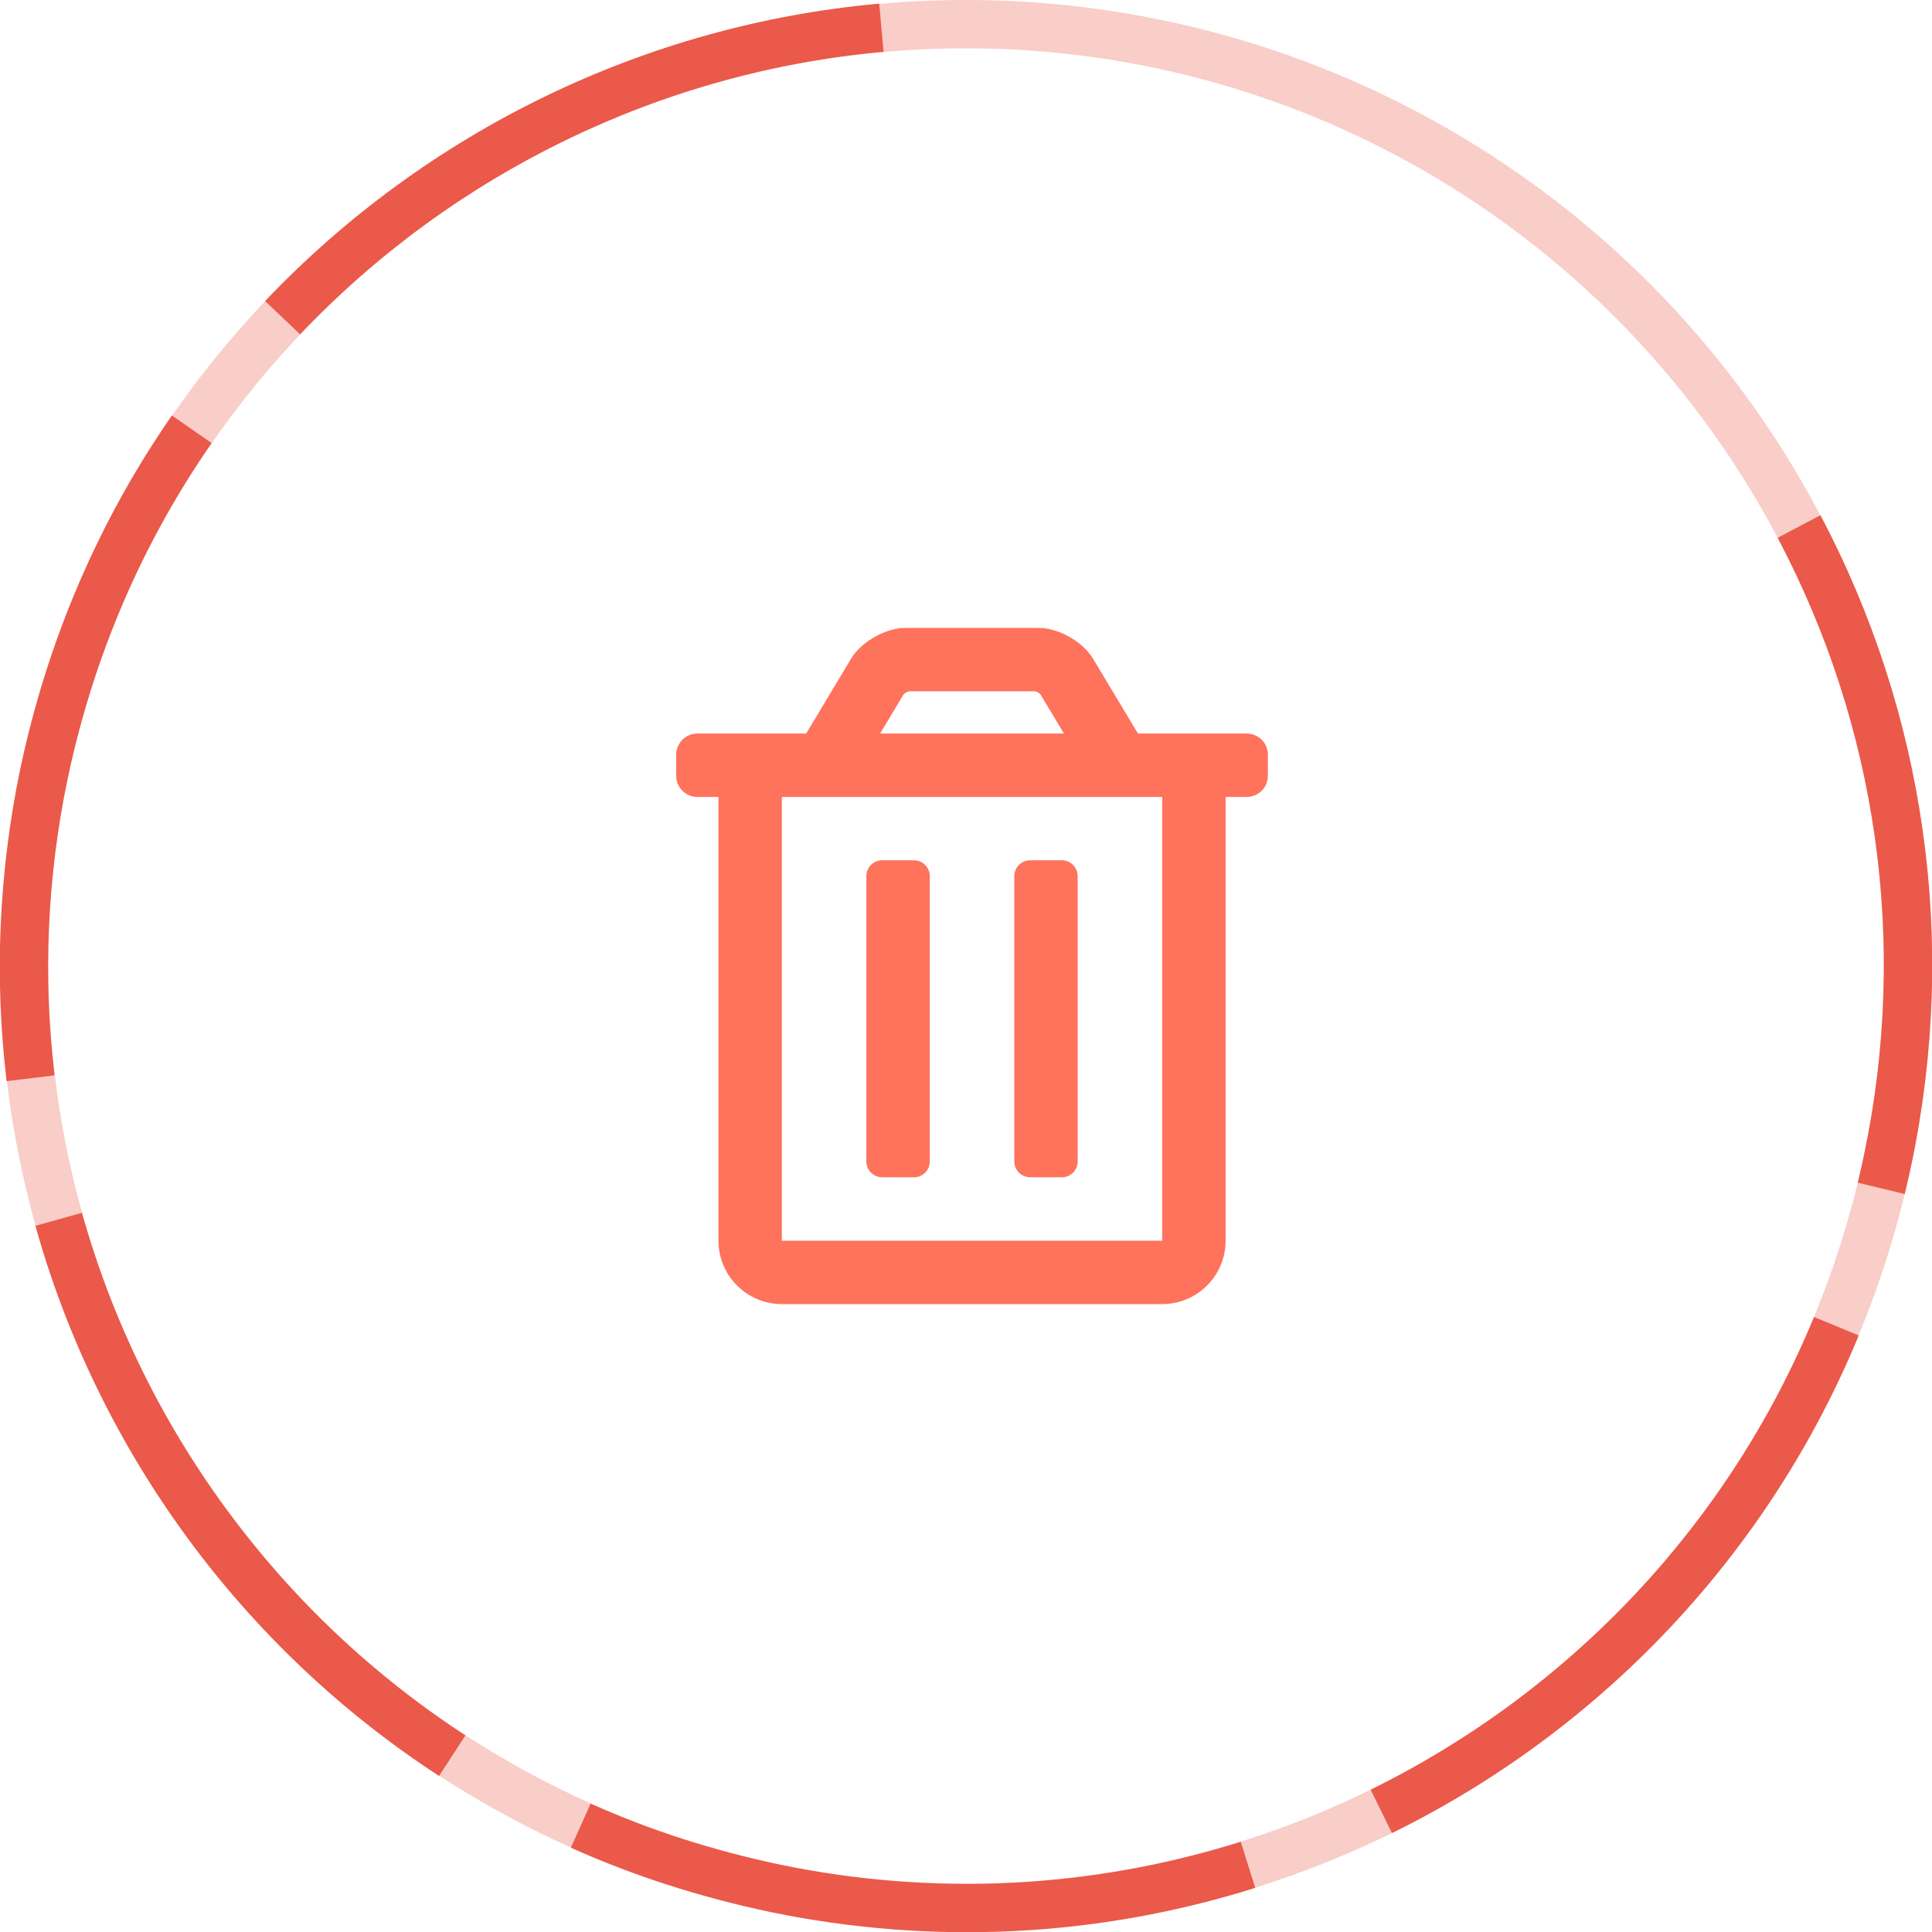 <svg xmlns="http://www.w3.org/2000/svg" width="40" height="40" viewBox="0 0 40 40">
    <g fill="none" fill-rule="evenodd" transform="translate(-4 -3)">
        <circle cx="24" cy="23" r="19.5" stroke="#EA5949" opacity=".3"/>
        <path fill="#EA5949" fill-rule="nonzero" d="M43.435 27.721l-.972-.235.087-.374.044-.207c.924-4.396.267-8.88-1.789-12.77l.885-.468c2.163 4.096 2.855 8.817 1.883 13.445-.049.228-.091.417-.138.61zm-10.616 13.23l-.441-.897c4.134-2.034 7.413-5.501 9.18-9.787l.925.382c-1.861 4.512-5.312 8.161-9.664 10.303zm-17 .304l.409-.913c1.229.55 2.51.964 3.928 1.265 3.21.664 6.471.488 9.532-.475l.3.954c-3.222 1.014-6.656 1.199-10.037.5-1.49-.317-2.838-.753-4.132-1.331zM4.733 28.38l.963-.27c1.244 4.44 4.073 8.303 7.94 10.82l-.546.839c-4.071-2.65-7.048-6.716-8.357-11.39zm2.826-16.777l.822.57c-1.43 2.06-2.437 4.387-2.98 6.945-.427 2.045-.515 4.114-.271 6.146l-.993.12c-.256-2.14-.164-4.318.285-6.472.572-2.69 1.632-5.14 3.137-7.31zm14.644-8.527l.09.996c-4.602.413-8.903 2.508-12.08 5.85l-.724-.689c3.343-3.517 7.87-5.722 12.714-6.157z"/>
        <path fill="#FF725C" fill-rule="nonzero" d="M28.062 30c.725 0 1.313-.588 1.313-1.313V19.5h.437c.242 0 .438-.196.438-.438v-.437c0-.242-.196-.438-.438-.438H27.56l-.93-1.55c-.19-.316-.617-.58-1-.629L25.503 16h-2.756c-.41 0-.915.285-1.126.637l-.93 1.55h-2.254c-.241 0-.437.196-.437.438v.437c0 .242.196.438.437.438h.438v9.187c0 .725.588 1.313 1.312 1.313h7.875zm-2.034-11.813h-3.806l.477-.795c.02-.033.06-.061.1-.073l.04-.007h2.571c.052 0 .115.036.141.08l.477.795zm2.034 10.5h-7.875V19.5h7.875v9.187zm-2.078-1.312c.181 0 .328-.147.328-.328V21.14c0-.182-.147-.329-.328-.329h-.656c-.181 0-.328.147-.328.329v5.906c0 .181.147.328.328.328h.656zm-3.062 0c.181 0 .328-.147.328-.328V21.14c0-.182-.147-.329-.328-.329h-.656c-.182 0-.329.147-.329.329v5.906c0 .181.147.328.329.328h.656z"/>
    </g>
</svg>
